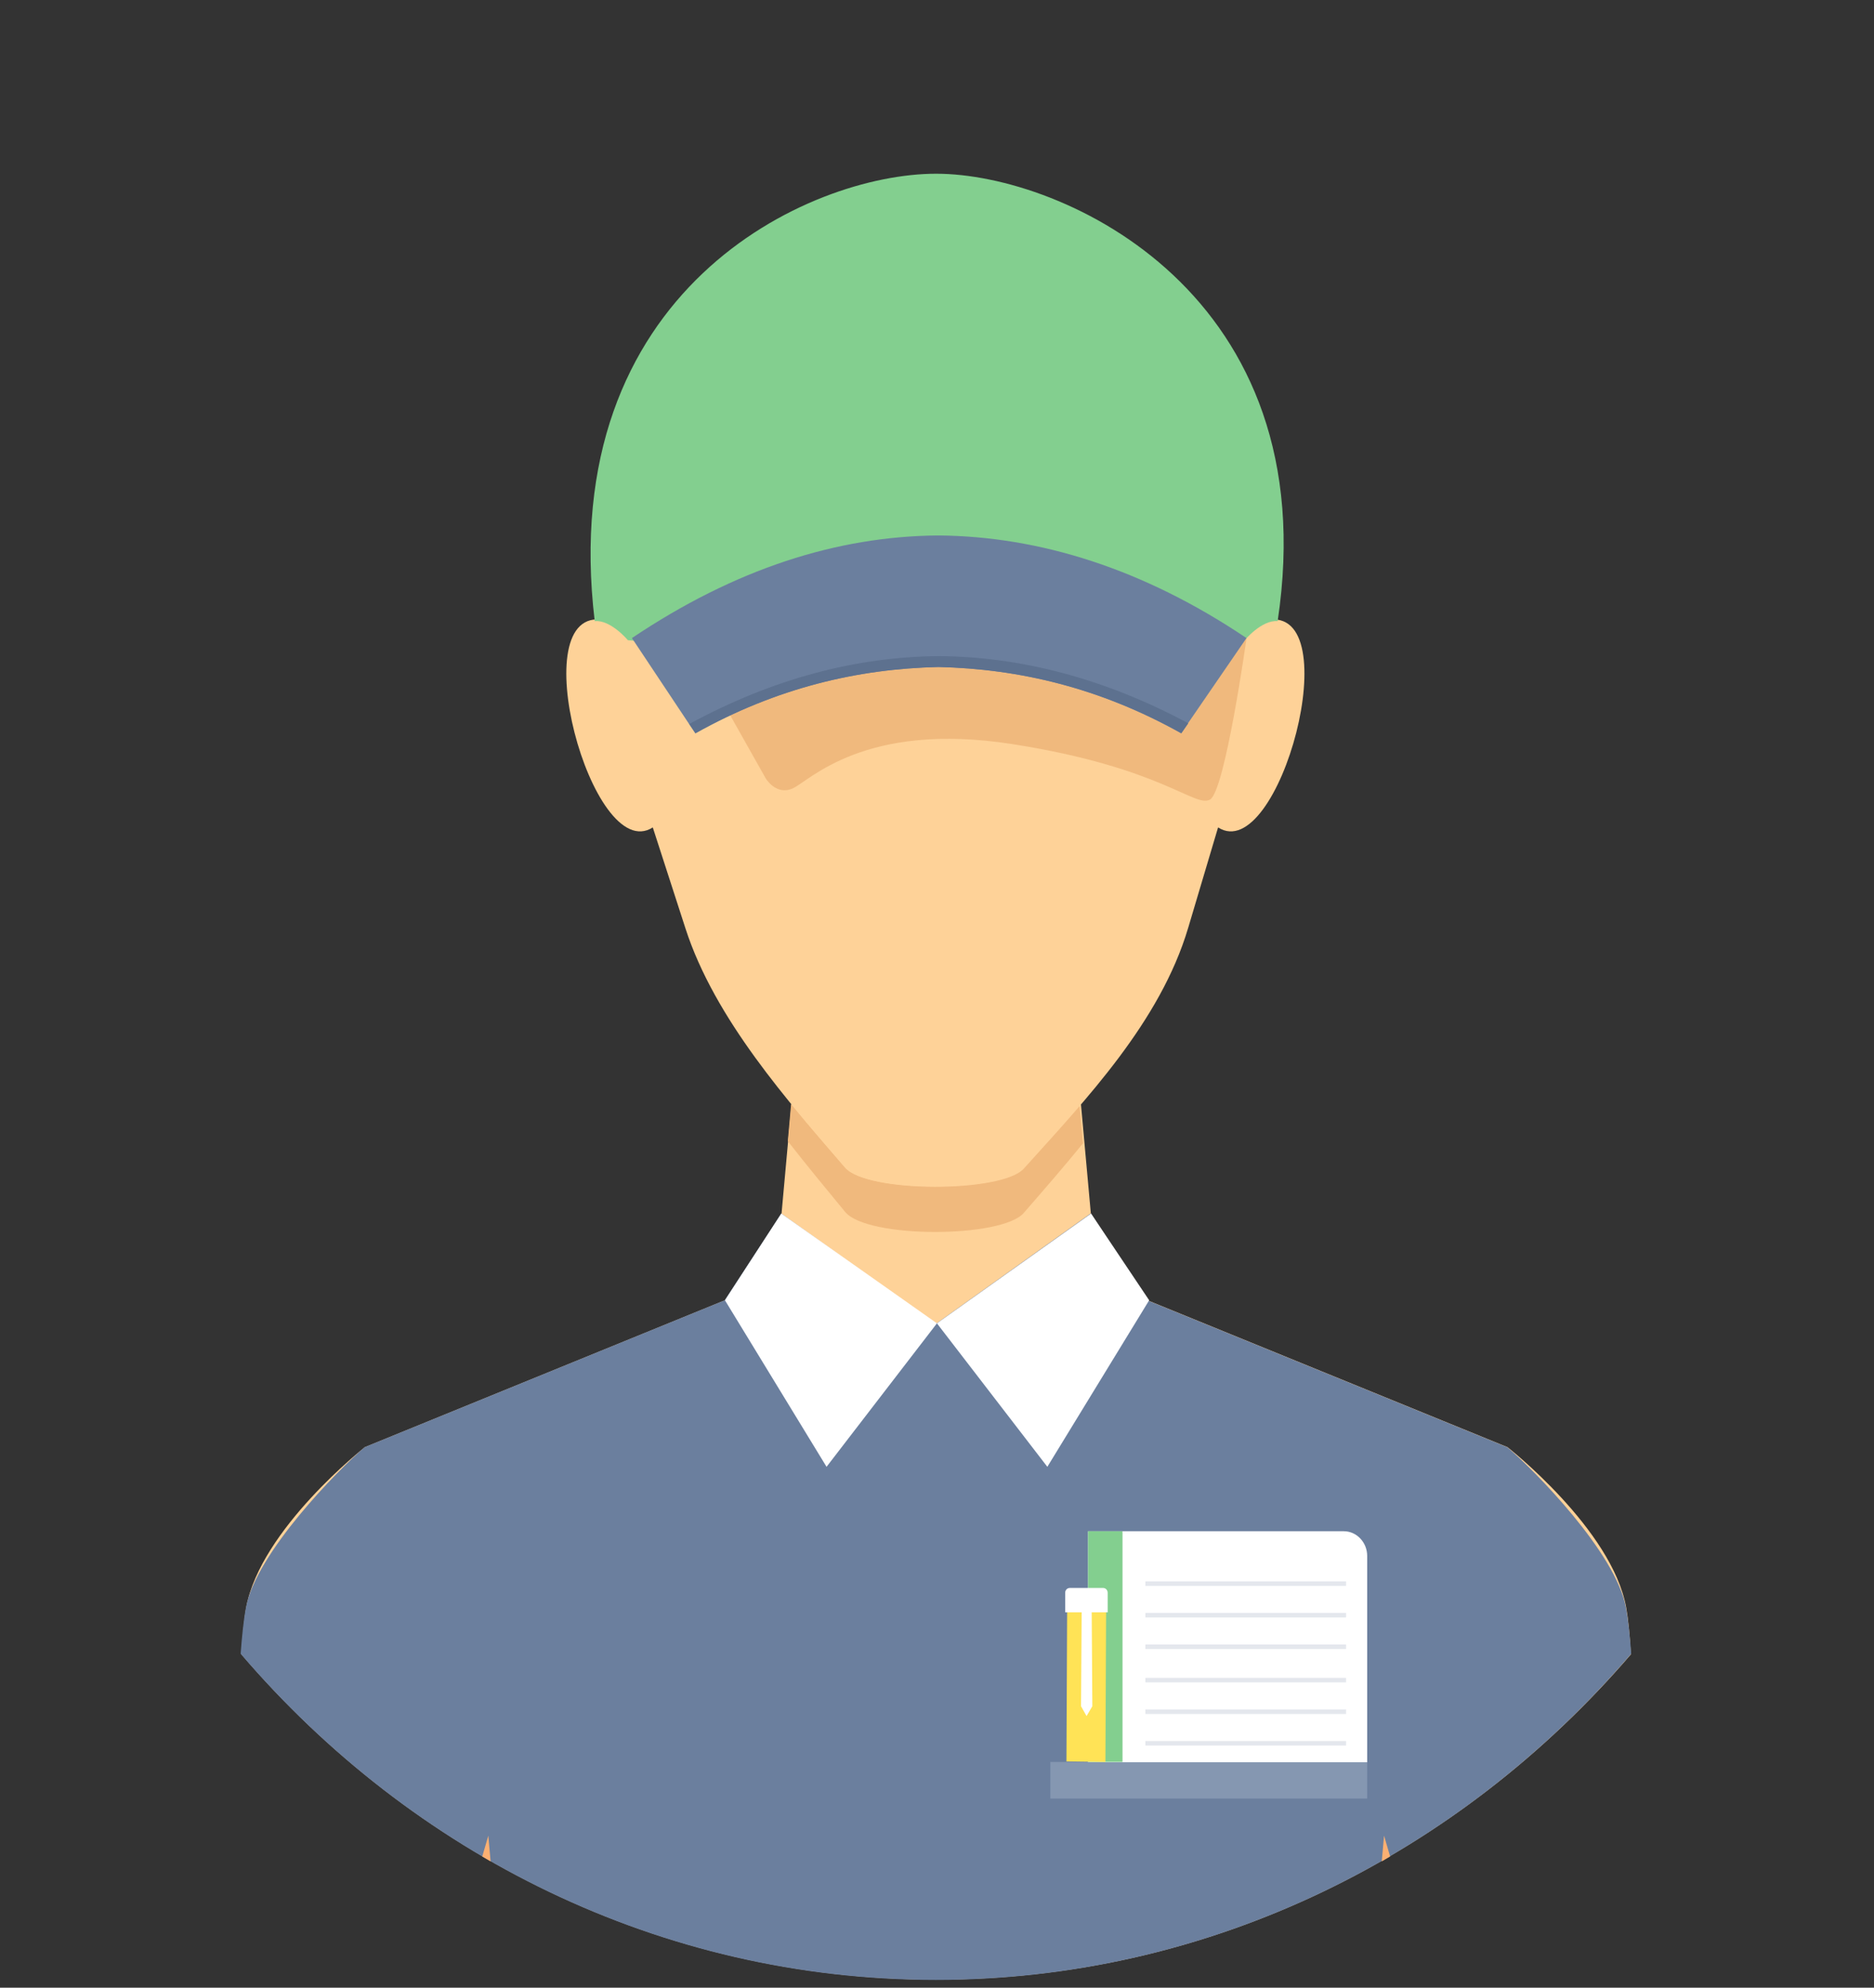 <svg width="83" height="88" viewBox="0 0 83 88" fill="none" xmlns="http://www.w3.org/2000/svg">
<rect x="0" y="0" width="83" height="88" fill="#333333" stroke="none"/>
<g clip-path="url(#clip0_296_699)">
<path d="M47.367 43.289H41.464H35.561L34.615 53.726L32.109 57.565L16.16 64.069C16.16 64.069 11.538 67.697 10.903 71.172C10.814 71.665 10.747 72.382 10.692 73.239C18.276 82.091 29.258 87.644 41.464 87.644C53.67 87.644 64.641 82.079 72.236 73.239C72.181 72.37 72.114 71.665 72.025 71.172C71.401 67.697 66.768 64.069 66.768 64.069L50.819 57.565L48.314 53.726L47.367 43.289Z" fill="#FED298"/>
<path d="M47.812 48.959L47.968 50.615C47.099 51.683 46.197 52.716 45.34 53.702C44.371 54.818 38.412 54.841 37.432 53.655C36.641 52.693 35.762 51.636 34.893 50.521L35.038 48.877C35.851 49.875 36.675 50.814 37.421 51.683C38.39 52.81 44.36 52.798 45.328 51.73C46.13 50.838 46.977 49.922 47.801 48.959H47.812V48.959Z" fill="#F0B97D"/>
<path d="M26.763 27.451C23.076 26.758 26.217 38.358 28.912 36.632L30.36 41.105C31.663 45.132 34.938 48.795 37.432 51.695C38.413 52.822 44.371 52.81 45.34 51.742C48.102 48.678 51.387 45.238 52.624 41.081L53.949 36.632C56.644 38.358 59.774 26.77 56.098 27.451C56.355 18.422 50.296 9.675 41.442 9.628C32.577 9.664 26.529 18.422 26.785 27.451L26.763 27.451Z" fill="#FED298"/>
<path d="M34.603 53.726L32.097 57.565L16.149 64.07C15.002 65.044 11.338 68.754 10.892 71.173C10.781 71.772 10.714 72.464 10.658 73.216C18.243 82.08 29.235 87.656 41.453 87.656C53.236 87.656 64.351 82.432 72.247 73.216C72.191 72.464 72.125 71.771 72.013 71.173C71.579 68.754 67.915 65.044 66.756 64.07L50.808 57.565L48.302 53.726L41.486 58.587L41.453 58.563L41.419 58.587L34.603 53.726Z" fill="#6B7F9E"/>
<path d="M34.603 53.727L32.108 57.566L36.608 64.939L41.497 58.587L34.603 53.727Z" fill="white"/>
<path d="M48.324 53.727L50.897 57.566L46.387 64.939L41.497 58.587L48.324 53.727Z" fill="white"/>
<path d="M61.567 82.185L61.3 81.269L61.199 82.408C61.322 82.338 61.444 82.267 61.578 82.185H61.567V82.185Z" fill="#FCB072"/>
<path d="M21.361 82.185L21.628 81.269L21.729 82.408C21.606 82.338 21.484 82.267 21.35 82.185H21.361V82.185Z" fill="#FCB072"/>
<path d="M46.52 78.006H60.553V79.626H46.52V78.006Z" fill="#8597B1"/>
<path d="M48.191 67.791H59.517C60.086 67.791 60.553 68.284 60.553 68.883V78.017H48.191V67.791Z" fill="white"/>
<path d="M26.34 27.498C24.591 12.845 35.806 7.691 41.464 7.691C47.099 7.691 58.76 13.033 56.588 27.498C55.876 27.439 55.129 28.343 55.129 28.343C38.412 29.951 44.593 29.94 27.81 28.343C27.81 28.343 27.052 27.439 26.351 27.498H26.34Z" fill="#83CF8F"/>
<path d="M48.191 67.791H49.717V78.005H48.191V67.791Z" fill="#83CF8F"/>
<path d="M47.267 70.668L48.993 70.703L48.959 78.005L47.233 77.982L47.267 70.668Z" fill="#FFE356"/>
<path d="M48.347 70.679L48.38 75.539L48.124 75.974L47.879 75.539L47.912 70.679H48.124H48.347Z" fill="white"/>
<path d="M47.378 70.303H48.859C48.97 70.303 49.059 70.397 49.059 70.515V71.383H47.177V70.515C47.177 70.397 47.267 70.303 47.378 70.303Z" fill="white"/>
<path d="M50.73 70.01H59.618V70.21H50.73V70.01ZM50.73 74.284H59.618V74.483H50.73V74.284ZM50.73 77.078H59.618V77.278H50.73V77.078ZM50.73 75.681H59.618V75.881H50.73V75.681ZM50.73 72.805H59.618V73.004H50.73V72.805ZM50.73 71.407H59.618V71.607H50.73V71.407Z" fill="#E4E7ED"/>
<path d="M31.229 29.693L33.913 34.459C33.913 34.459 34.37 35.234 35.105 34.906C35.84 34.589 38.257 31.912 44.85 32.945C51.454 33.978 52.913 35.775 53.593 35.399C54.261 35.011 55.208 28.26 55.208 28.26L47.044 25.032C47.044 25.032 38.424 23.611 31.218 29.705L31.229 29.693Z" fill="#F0B97D"/>
<path d="M27.988 28.249C32.554 25.185 37.065 23.741 41.553 23.706C46.041 23.741 50.652 25.185 55.207 28.249L52.312 32.464C48.725 30.456 45.139 29.611 41.553 29.529C37.967 29.611 34.38 30.456 30.794 32.464L27.988 28.249Z" fill="#6B7F9E"/>
<path d="M52.624 32.03L52.323 32.464C48.737 30.456 45.151 29.611 41.564 29.529C37.978 29.611 34.392 30.456 30.806 32.464L30.527 32.053C34.225 30.045 37.911 29.082 41.564 29.047C45.206 29.071 48.915 30.034 52.624 32.018L52.624 32.03Z" fill="#5D718F"/>
</g>
<defs>
<clipPath id="clip0_296_699">
<rect width="82.928" height="87.42" fill="white" transform="translate(0 0.236)"/>
</clipPath>
</defs>
</svg>
